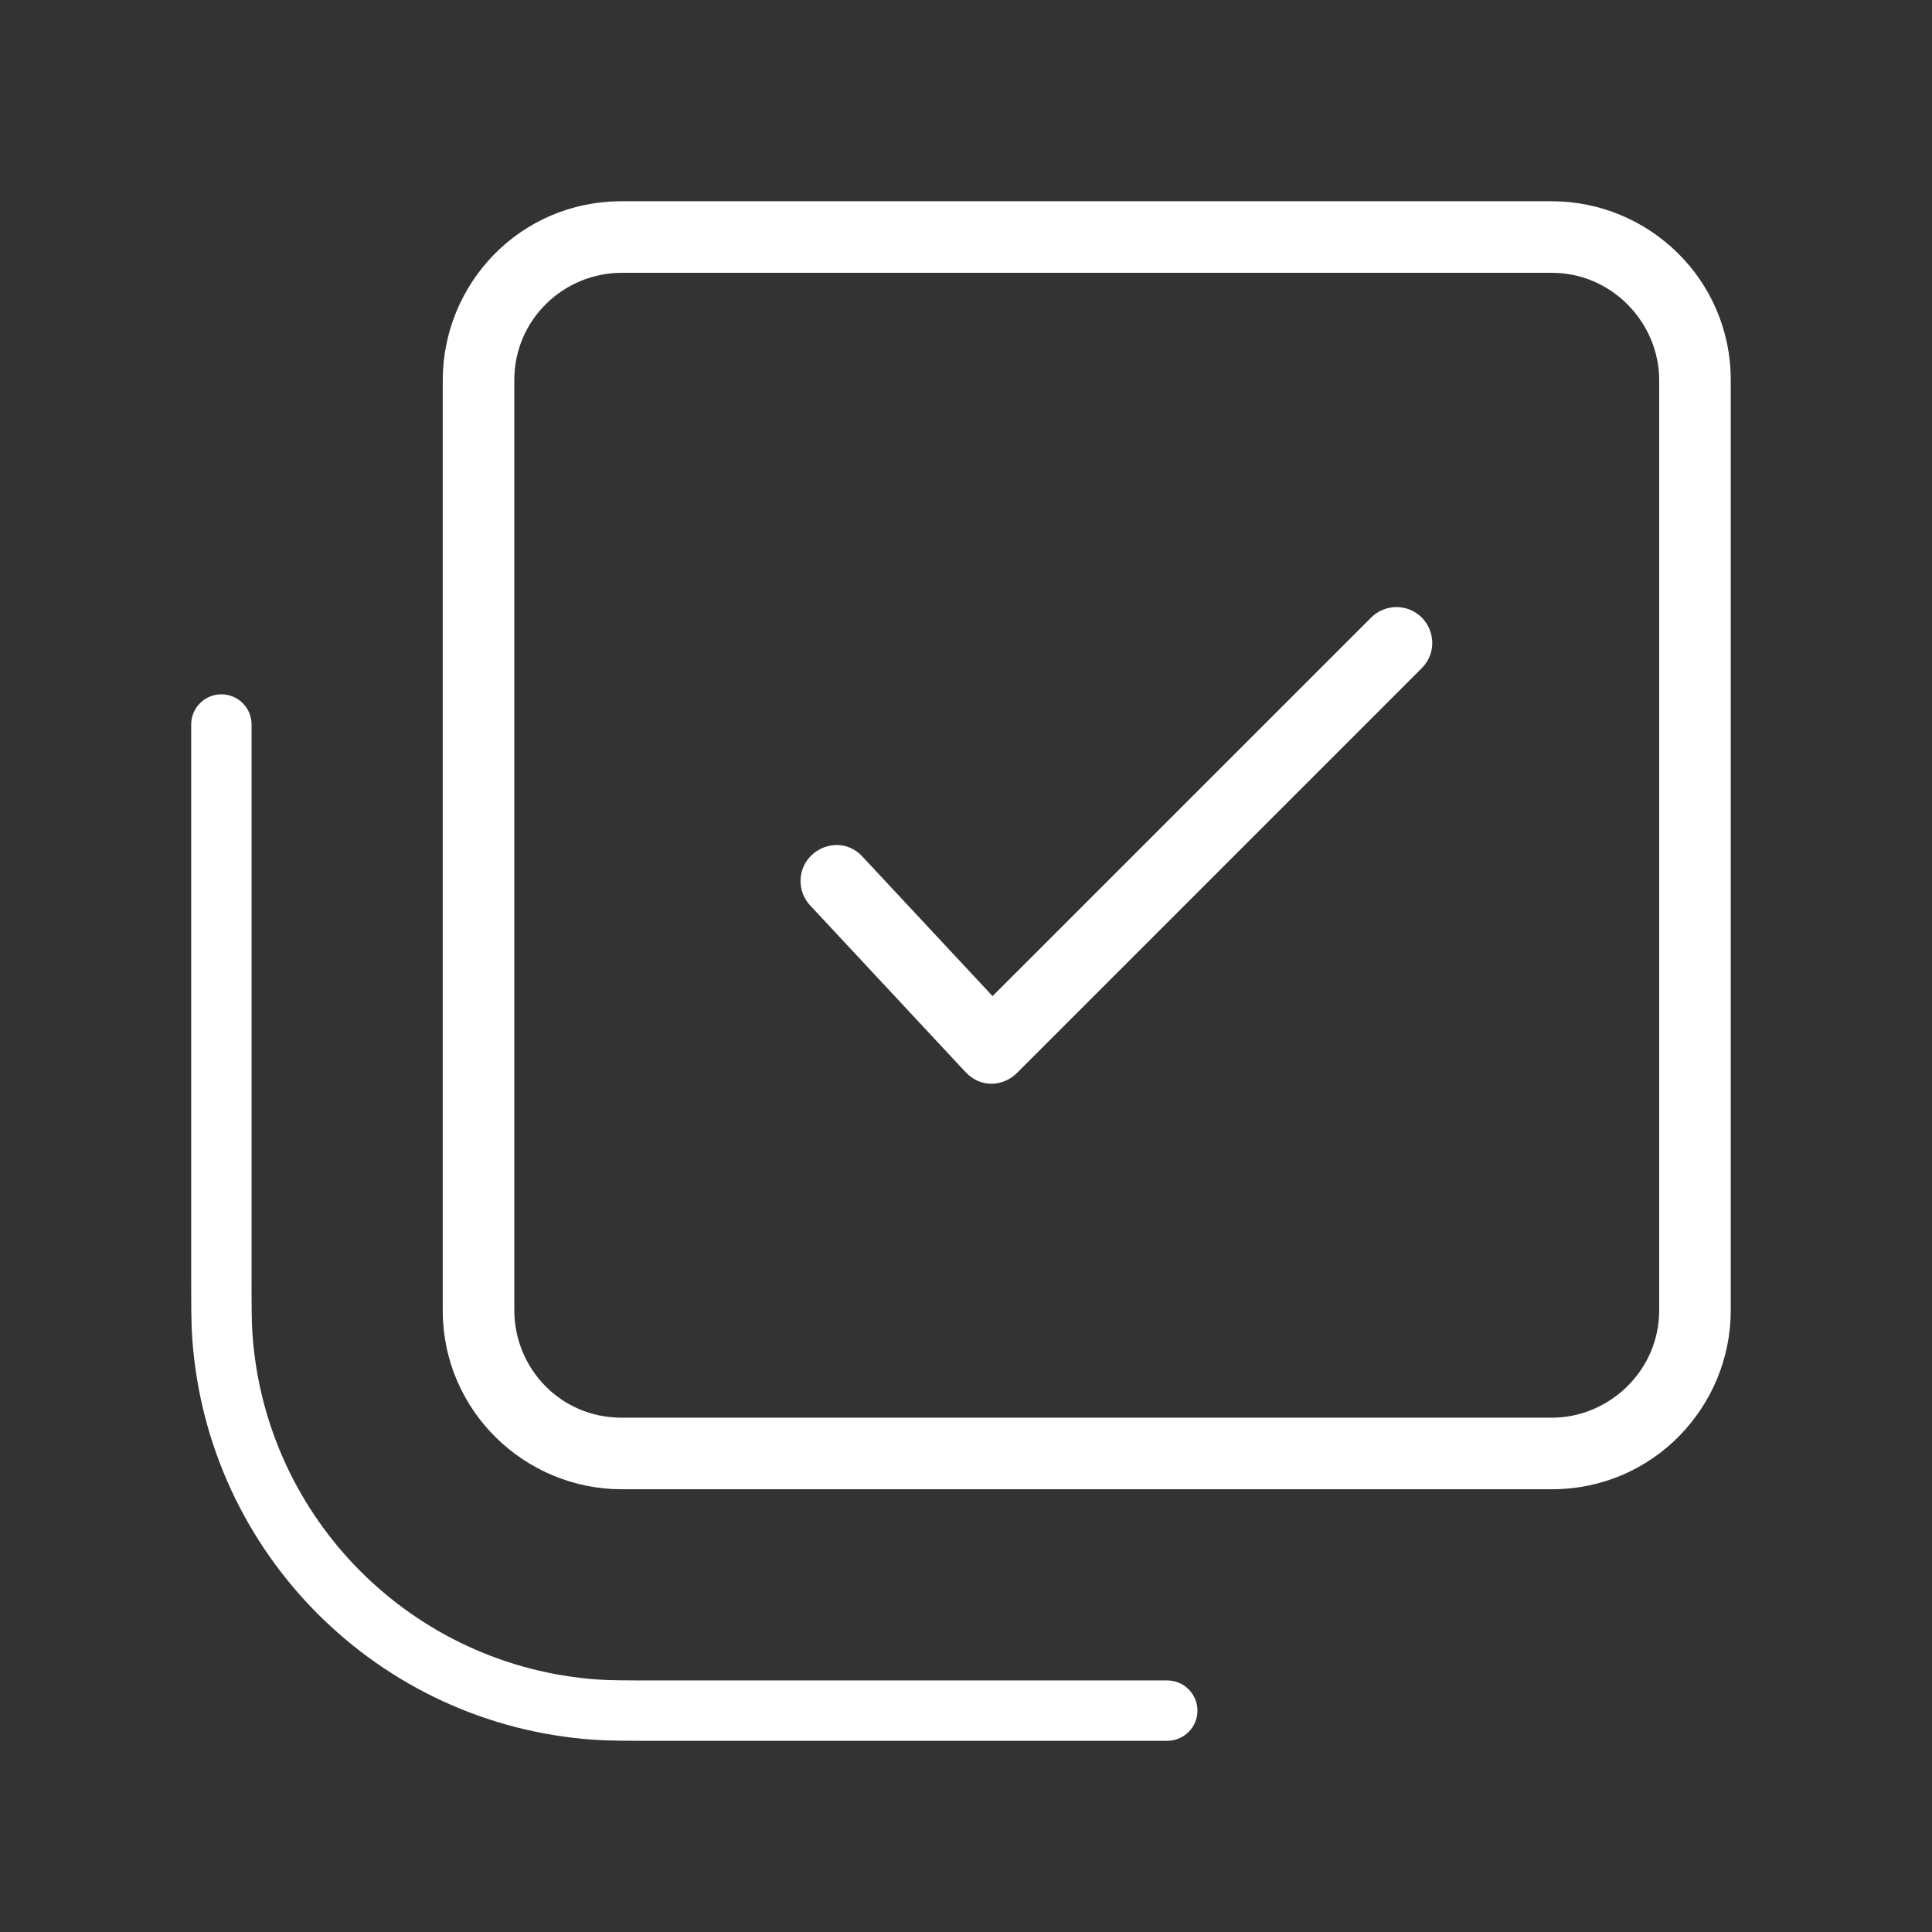 <svg width="48" height="48" viewBox="0 0 48 48" fill="none" xmlns="http://www.w3.org/2000/svg">
<rect x="0" y="0" width="48" height="48" fill="#333333" stroke="none"/>
<path d="M38.556 5C40.946 5 43 6.927 43 9.444V32.556C43 34.946 41.076 37 38.556 37H15.444C13.054 37 11 35.066 11 32.556V9.444C11 7.054 12.912 5 15.444 5H38.556ZM15.444 6.778C14.024 6.778 12.778 7.92 12.778 9.444V32.556C12.778 33.976 13.907 35.222 15.444 35.222H38.556C39.976 35.222 41.222 34.056 41.222 32.556V9.444C41.222 8.024 40.052 6.778 38.556 6.778H15.444ZM35.324 15.343C35.644 15.664 35.697 16.223 35.324 16.6L25.267 26.657C24.939 26.985 24.376 27.051 23.988 26.635L20.128 22.495C19.793 22.136 19.812 21.574 20.172 21.239C20.503 20.93 21.063 20.882 21.428 21.283L24.66 24.748L34.066 15.343C34.414 14.996 34.976 14.996 35.324 15.343V15.343Z" fill="white"/>
<path fill-rule="evenodd" clip-rule="evenodd" d="M5.5 17.25C5.914 17.25 6.25 17.586 6.25 18V31.6C6.25 32.449 6.25 32.834 6.273 33.153C6.598 37.747 10.253 41.402 14.847 41.727C15.166 41.749 15.551 41.75 16.4 41.75H29C29.414 41.75 29.75 42.086 29.75 42.5C29.75 42.914 29.414 43.25 29 43.25H16.359C15.562 43.25 15.12 43.25 14.741 43.223C9.402 42.845 5.155 38.598 4.777 33.259C4.75 32.88 4.75 32.438 4.75 31.641L4.75 18C4.75 17.586 5.086 17.25 5.5 17.25Z" fill="white"/>
</svg>
